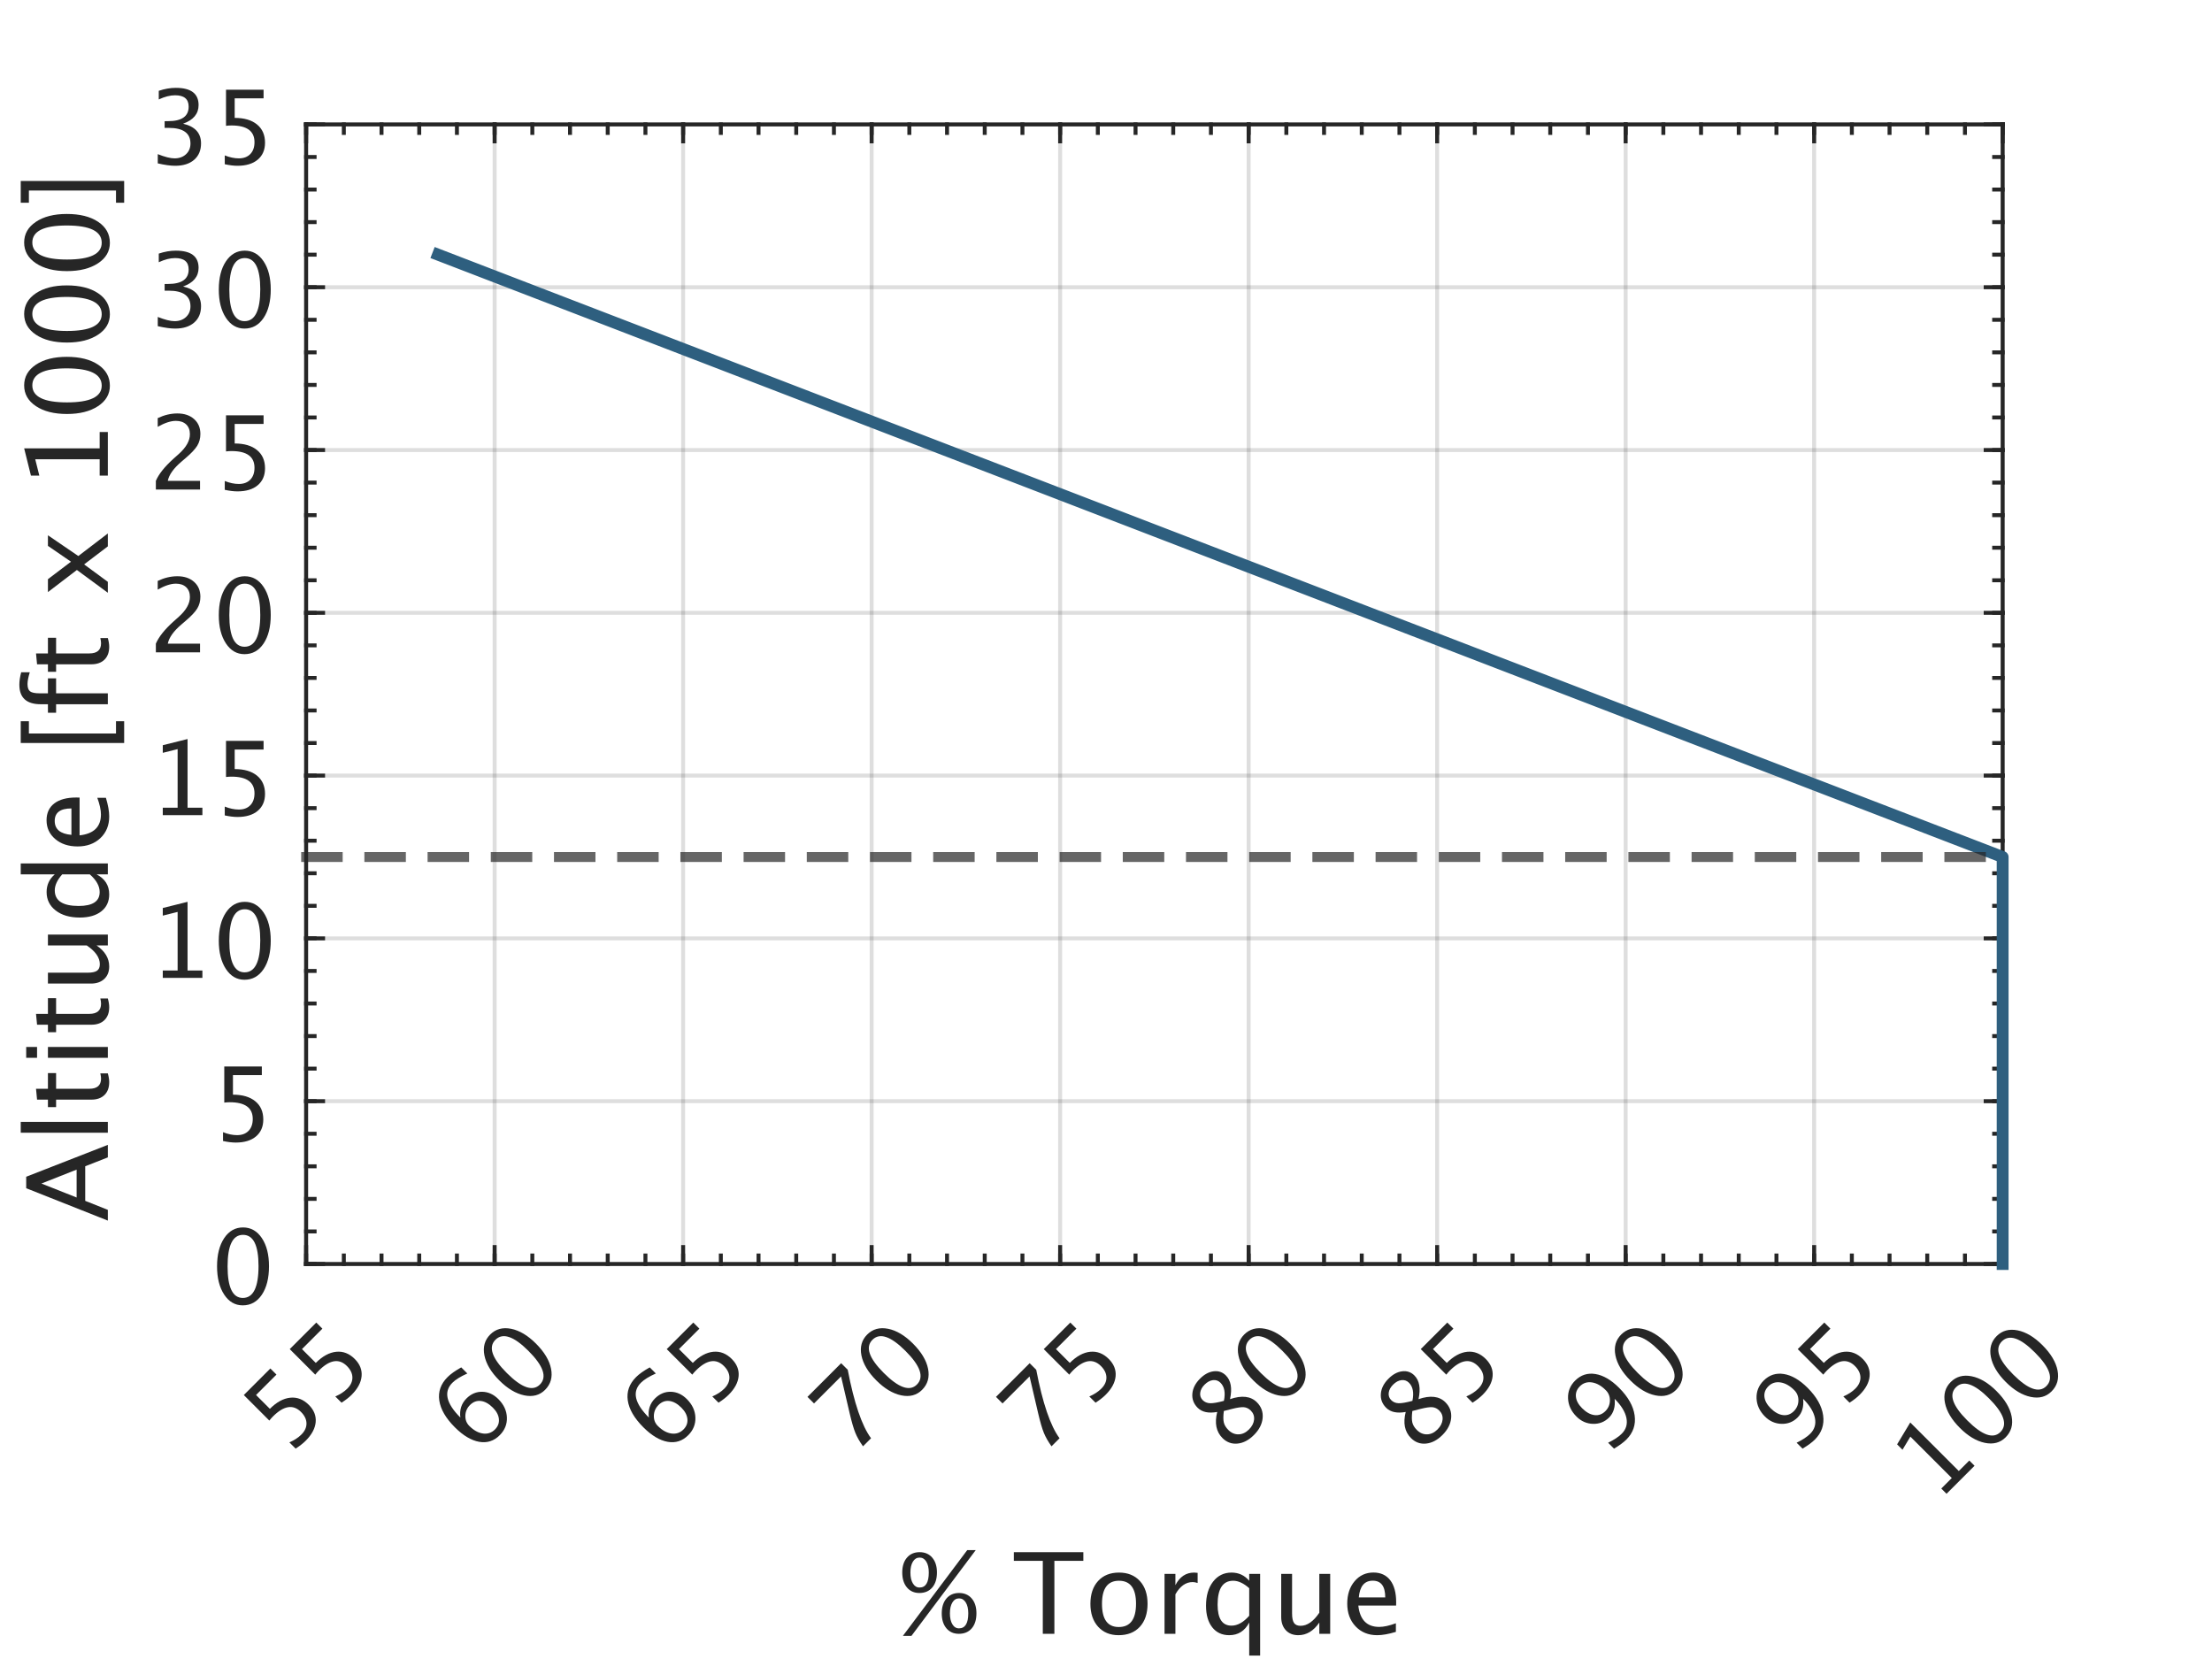 <?xml version="1.0"?>
<!DOCTYPE svg PUBLIC '-//W3C//DTD SVG 1.0//EN'
          'http://www.w3.org/TR/2001/REC-SVG-20010904/DTD/svg10.dtd'>
<svg xmlns:xlink="http://www.w3.org/1999/xlink" style="fill-opacity:1; color-rendering:auto; color-interpolation:auto; text-rendering:auto; stroke:black; stroke-linecap:square; stroke-miterlimit:10; shape-rendering:auto; stroke-opacity:1; fill:black; stroke-dasharray:none; font-weight:normal; stroke-width:1; font-family:'Dialog'; font-style:normal; stroke-linejoin:miter; font-size:12px; stroke-dashoffset:0; image-rendering:auto;" width="560" height="420" xmlns="http://www.w3.org/2000/svg"
><rect width="100%" height="100%" fill="#808080" stroke="none"/><!--Generated by the Batik Graphics2D SVG Generator--><defs id="genericDefs"
  /><g
  ><defs id="defs1"
    ><clipPath clipPathUnits="userSpaceOnUse" id="clipPath1"
      ><path d="M0 0 L560 0 L560 420 L0 420 L0 0 Z"
      /></clipPath
    ></defs
    ><g style="fill:white; stroke:white;"
    ><rect x="0" y="0" width="560" style="clip-path:url(#clipPath1); stroke:none;" height="420"
    /></g
    ><g style="fill:white; text-rendering:optimizeSpeed; color-rendering:optimizeSpeed; image-rendering:optimizeSpeed; shape-rendering:crispEdges; stroke:white; color-interpolation:sRGB;"
    ><rect x="0" width="560" height="420" y="0" style="stroke:none;"
      /><path style="stroke:none;" d="M77.5 320 L507 320 L507 31.5 L77.5 31.5 Z"
    /></g
    ><g style="stroke-linecap:butt; fill-opacity:0.149; fill:rgb(38,38,38); text-rendering:geometricPrecision; image-rendering:optimizeQuality; color-rendering:optimizeQuality; stroke-linejoin:round; stroke:rgb(38,38,38); color-interpolation:linearRGB; stroke-opacity:0.149;"
    ><line y2="31.5" style="fill:none;" x1="77.5" x2="77.5" y1="320"
      /><line y2="31.5" style="fill:none;" x1="125.222" x2="125.222" y1="320"
      /><line y2="31.5" style="fill:none;" x1="172.944" x2="172.944" y1="320"
      /><line y2="31.5" style="fill:none;" x1="220.667" x2="220.667" y1="320"
      /><line y2="31.5" style="fill:none;" x1="268.389" x2="268.389" y1="320"
      /><line y2="31.5" style="fill:none;" x1="316.111" x2="316.111" y1="320"
      /><line y2="31.5" style="fill:none;" x1="363.833" x2="363.833" y1="320"
      /><line y2="31.5" style="fill:none;" x1="411.555" x2="411.555" y1="320"
      /><line y2="31.5" style="fill:none;" x1="459.278" x2="459.278" y1="320"
      /><line y2="31.5" style="fill:none;" x1="507" x2="507" y1="320"
      /><line y2="320" style="fill:none;" x1="507" x2="77.5" y1="320"
      /><line y2="278.786" style="fill:none;" x1="507" x2="77.5" y1="278.786"
      /><line y2="237.571" style="fill:none;" x1="507" x2="77.5" y1="237.571"
      /><line y2="196.357" style="fill:none;" x1="507" x2="77.5" y1="196.357"
      /><line y2="155.143" style="fill:none;" x1="507" x2="77.5" y1="155.143"
      /><line y2="113.929" style="fill:none;" x1="507" x2="77.5" y1="113.929"
      /><line y2="72.714" style="fill:none;" x1="507" x2="77.5" y1="72.714"
      /><line y2="31.5" style="fill:none;" x1="507" x2="77.5" y1="31.5"
      /><line x1="77.5" x2="507" y1="320" style="stroke-linecap:square; fill-opacity:1; fill:none; stroke-opacity:1;" y2="320"
      /><line x1="77.5" x2="507" y1="31.5" style="stroke-linecap:square; fill-opacity:1; fill:none; stroke-opacity:1;" y2="31.5"
      /><line x1="77.5" x2="77.5" y1="320" style="stroke-linecap:square; fill-opacity:1; fill:none; stroke-opacity:1;" y2="315.705"
      /><line x1="125.222" x2="125.222" y1="320" style="stroke-linecap:square; fill-opacity:1; fill:none; stroke-opacity:1;" y2="315.705"
      /><line x1="172.944" x2="172.944" y1="320" style="stroke-linecap:square; fill-opacity:1; fill:none; stroke-opacity:1;" y2="315.705"
      /><line x1="220.667" x2="220.667" y1="320" style="stroke-linecap:square; fill-opacity:1; fill:none; stroke-opacity:1;" y2="315.705"
      /><line x1="268.389" x2="268.389" y1="320" style="stroke-linecap:square; fill-opacity:1; fill:none; stroke-opacity:1;" y2="315.705"
      /><line x1="316.111" x2="316.111" y1="320" style="stroke-linecap:square; fill-opacity:1; fill:none; stroke-opacity:1;" y2="315.705"
      /><line x1="363.833" x2="363.833" y1="320" style="stroke-linecap:square; fill-opacity:1; fill:none; stroke-opacity:1;" y2="315.705"
      /><line x1="411.555" x2="411.555" y1="320" style="stroke-linecap:square; fill-opacity:1; fill:none; stroke-opacity:1;" y2="315.705"
      /><line x1="459.278" x2="459.278" y1="320" style="stroke-linecap:square; fill-opacity:1; fill:none; stroke-opacity:1;" y2="315.705"
      /><line x1="507" x2="507" y1="320" style="stroke-linecap:square; fill-opacity:1; fill:none; stroke-opacity:1;" y2="315.705"
      /><line x1="77.5" x2="77.5" y1="31.5" style="stroke-linecap:square; fill-opacity:1; fill:none; stroke-opacity:1;" y2="35.795"
      /><line x1="125.222" x2="125.222" y1="31.5" style="stroke-linecap:square; fill-opacity:1; fill:none; stroke-opacity:1;" y2="35.795"
      /><line x1="172.944" x2="172.944" y1="31.5" style="stroke-linecap:square; fill-opacity:1; fill:none; stroke-opacity:1;" y2="35.795"
      /><line x1="220.667" x2="220.667" y1="31.5" style="stroke-linecap:square; fill-opacity:1; fill:none; stroke-opacity:1;" y2="35.795"
      /><line x1="268.389" x2="268.389" y1="31.5" style="stroke-linecap:square; fill-opacity:1; fill:none; stroke-opacity:1;" y2="35.795"
      /><line x1="316.111" x2="316.111" y1="31.5" style="stroke-linecap:square; fill-opacity:1; fill:none; stroke-opacity:1;" y2="35.795"
      /><line x1="363.833" x2="363.833" y1="31.5" style="stroke-linecap:square; fill-opacity:1; fill:none; stroke-opacity:1;" y2="35.795"
      /><line x1="411.555" x2="411.555" y1="31.5" style="stroke-linecap:square; fill-opacity:1; fill:none; stroke-opacity:1;" y2="35.795"
      /><line x1="459.278" x2="459.278" y1="31.5" style="stroke-linecap:square; fill-opacity:1; fill:none; stroke-opacity:1;" y2="35.795"
      /><line x1="507" x2="507" y1="31.5" style="stroke-linecap:square; fill-opacity:1; fill:none; stroke-opacity:1;" y2="35.795"
      /><line x1="77.5" x2="77.5" y1="320" style="stroke-linecap:square; fill-opacity:1; fill:none; stroke-opacity:1;" y2="317.853"
      /><line x1="87.044" x2="87.044" y1="320" style="stroke-linecap:square; fill-opacity:1; fill:none; stroke-opacity:1;" y2="317.853"
      /><line x1="96.589" x2="96.589" y1="320" style="stroke-linecap:square; fill-opacity:1; fill:none; stroke-opacity:1;" y2="317.853"
      /><line x1="106.133" x2="106.133" y1="320" style="stroke-linecap:square; fill-opacity:1; fill:none; stroke-opacity:1;" y2="317.853"
      /><line x1="115.678" x2="115.678" y1="320" style="stroke-linecap:square; fill-opacity:1; fill:none; stroke-opacity:1;" y2="317.853"
      /><line x1="125.222" x2="125.222" y1="320" style="stroke-linecap:square; fill-opacity:1; fill:none; stroke-opacity:1;" y2="317.853"
      /><line x1="134.767" x2="134.767" y1="320" style="stroke-linecap:square; fill-opacity:1; fill:none; stroke-opacity:1;" y2="317.853"
      /><line x1="144.311" x2="144.311" y1="320" style="stroke-linecap:square; fill-opacity:1; fill:none; stroke-opacity:1;" y2="317.853"
      /><line x1="153.856" x2="153.856" y1="320" style="stroke-linecap:square; fill-opacity:1; fill:none; stroke-opacity:1;" y2="317.853"
      /><line x1="163.4" x2="163.4" y1="320" style="stroke-linecap:square; fill-opacity:1; fill:none; stroke-opacity:1;" y2="317.853"
      /><line x1="172.944" x2="172.944" y1="320" style="stroke-linecap:square; fill-opacity:1; fill:none; stroke-opacity:1;" y2="317.853"
      /><line x1="182.489" x2="182.489" y1="320" style="stroke-linecap:square; fill-opacity:1; fill:none; stroke-opacity:1;" y2="317.853"
      /><line x1="192.033" x2="192.033" y1="320" style="stroke-linecap:square; fill-opacity:1; fill:none; stroke-opacity:1;" y2="317.853"
      /><line x1="201.578" x2="201.578" y1="320" style="stroke-linecap:square; fill-opacity:1; fill:none; stroke-opacity:1;" y2="317.853"
      /><line x1="211.122" x2="211.122" y1="320" style="stroke-linecap:square; fill-opacity:1; fill:none; stroke-opacity:1;" y2="317.853"
      /><line x1="220.667" x2="220.667" y1="320" style="stroke-linecap:square; fill-opacity:1; fill:none; stroke-opacity:1;" y2="317.853"
      /><line x1="230.211" x2="230.211" y1="320" style="stroke-linecap:square; fill-opacity:1; fill:none; stroke-opacity:1;" y2="317.853"
      /><line x1="239.756" x2="239.756" y1="320" style="stroke-linecap:square; fill-opacity:1; fill:none; stroke-opacity:1;" y2="317.853"
      /><line x1="249.3" x2="249.3" y1="320" style="stroke-linecap:square; fill-opacity:1; fill:none; stroke-opacity:1;" y2="317.853"
      /><line x1="258.844" x2="258.844" y1="320" style="stroke-linecap:square; fill-opacity:1; fill:none; stroke-opacity:1;" y2="317.853"
      /><line x1="268.389" x2="268.389" y1="320" style="stroke-linecap:square; fill-opacity:1; fill:none; stroke-opacity:1;" y2="317.853"
      /><line x1="277.933" x2="277.933" y1="320" style="stroke-linecap:square; fill-opacity:1; fill:none; stroke-opacity:1;" y2="317.853"
      /><line x1="287.478" x2="287.478" y1="320" style="stroke-linecap:square; fill-opacity:1; fill:none; stroke-opacity:1;" y2="317.853"
      /><line x1="297.022" x2="297.022" y1="320" style="stroke-linecap:square; fill-opacity:1; fill:none; stroke-opacity:1;" y2="317.853"
      /><line x1="306.567" x2="306.567" y1="320" style="stroke-linecap:square; fill-opacity:1; fill:none; stroke-opacity:1;" y2="317.853"
      /><line x1="316.111" x2="316.111" y1="320" style="stroke-linecap:square; fill-opacity:1; fill:none; stroke-opacity:1;" y2="317.853"
      /><line x1="325.656" x2="325.656" y1="320" style="stroke-linecap:square; fill-opacity:1; fill:none; stroke-opacity:1;" y2="317.853"
      /><line x1="335.2" x2="335.2" y1="320" style="stroke-linecap:square; fill-opacity:1; fill:none; stroke-opacity:1;" y2="317.853"
      /><line x1="344.744" x2="344.744" y1="320" style="stroke-linecap:square; fill-opacity:1; fill:none; stroke-opacity:1;" y2="317.853"
      /><line x1="354.289" x2="354.289" y1="320" style="stroke-linecap:square; fill-opacity:1; fill:none; stroke-opacity:1;" y2="317.853"
      /><line x1="363.833" x2="363.833" y1="320" style="stroke-linecap:square; fill-opacity:1; fill:none; stroke-opacity:1;" y2="317.853"
      /><line x1="373.378" x2="373.378" y1="320" style="stroke-linecap:square; fill-opacity:1; fill:none; stroke-opacity:1;" y2="317.853"
      /><line x1="382.922" x2="382.922" y1="320" style="stroke-linecap:square; fill-opacity:1; fill:none; stroke-opacity:1;" y2="317.853"
      /><line x1="392.467" x2="392.467" y1="320" style="stroke-linecap:square; fill-opacity:1; fill:none; stroke-opacity:1;" y2="317.853"
      /><line x1="402.011" x2="402.011" y1="320" style="stroke-linecap:square; fill-opacity:1; fill:none; stroke-opacity:1;" y2="317.853"
      /><line x1="411.555" x2="411.555" y1="320" style="stroke-linecap:square; fill-opacity:1; fill:none; stroke-opacity:1;" y2="317.853"
      /><line x1="421.1" x2="421.1" y1="320" style="stroke-linecap:square; fill-opacity:1; fill:none; stroke-opacity:1;" y2="317.853"
      /><line x1="430.644" x2="430.644" y1="320" style="stroke-linecap:square; fill-opacity:1; fill:none; stroke-opacity:1;" y2="317.853"
      /><line x1="440.189" x2="440.189" y1="320" style="stroke-linecap:square; fill-opacity:1; fill:none; stroke-opacity:1;" y2="317.853"
      /><line x1="449.733" x2="449.733" y1="320" style="stroke-linecap:square; fill-opacity:1; fill:none; stroke-opacity:1;" y2="317.853"
      /><line x1="459.278" x2="459.278" y1="320" style="stroke-linecap:square; fill-opacity:1; fill:none; stroke-opacity:1;" y2="317.853"
      /><line x1="468.822" x2="468.822" y1="320" style="stroke-linecap:square; fill-opacity:1; fill:none; stroke-opacity:1;" y2="317.853"
      /><line x1="478.367" x2="478.367" y1="320" style="stroke-linecap:square; fill-opacity:1; fill:none; stroke-opacity:1;" y2="317.853"
      /><line x1="487.911" x2="487.911" y1="320" style="stroke-linecap:square; fill-opacity:1; fill:none; stroke-opacity:1;" y2="317.853"
      /><line x1="497.456" x2="497.456" y1="320" style="stroke-linecap:square; fill-opacity:1; fill:none; stroke-opacity:1;" y2="317.853"
      /><line x1="507" x2="507" y1="320" style="stroke-linecap:square; fill-opacity:1; fill:none; stroke-opacity:1;" y2="317.853"
      /><line x1="77.5" x2="77.5" y1="31.5" style="stroke-linecap:square; fill-opacity:1; fill:none; stroke-opacity:1;" y2="33.648"
      /><line x1="87.044" x2="87.044" y1="31.5" style="stroke-linecap:square; fill-opacity:1; fill:none; stroke-opacity:1;" y2="33.648"
      /><line x1="96.589" x2="96.589" y1="31.5" style="stroke-linecap:square; fill-opacity:1; fill:none; stroke-opacity:1;" y2="33.648"
      /><line x1="106.133" x2="106.133" y1="31.5" style="stroke-linecap:square; fill-opacity:1; fill:none; stroke-opacity:1;" y2="33.648"
      /><line x1="115.678" x2="115.678" y1="31.5" style="stroke-linecap:square; fill-opacity:1; fill:none; stroke-opacity:1;" y2="33.648"
      /><line x1="125.222" x2="125.222" y1="31.5" style="stroke-linecap:square; fill-opacity:1; fill:none; stroke-opacity:1;" y2="33.648"
      /><line x1="134.767" x2="134.767" y1="31.5" style="stroke-linecap:square; fill-opacity:1; fill:none; stroke-opacity:1;" y2="33.648"
      /><line x1="144.311" x2="144.311" y1="31.5" style="stroke-linecap:square; fill-opacity:1; fill:none; stroke-opacity:1;" y2="33.648"
      /><line x1="153.856" x2="153.856" y1="31.5" style="stroke-linecap:square; fill-opacity:1; fill:none; stroke-opacity:1;" y2="33.648"
      /><line x1="163.4" x2="163.4" y1="31.5" style="stroke-linecap:square; fill-opacity:1; fill:none; stroke-opacity:1;" y2="33.648"
      /><line x1="172.944" x2="172.944" y1="31.5" style="stroke-linecap:square; fill-opacity:1; fill:none; stroke-opacity:1;" y2="33.648"
      /><line x1="182.489" x2="182.489" y1="31.5" style="stroke-linecap:square; fill-opacity:1; fill:none; stroke-opacity:1;" y2="33.648"
      /><line x1="192.033" x2="192.033" y1="31.5" style="stroke-linecap:square; fill-opacity:1; fill:none; stroke-opacity:1;" y2="33.648"
      /><line x1="201.578" x2="201.578" y1="31.5" style="stroke-linecap:square; fill-opacity:1; fill:none; stroke-opacity:1;" y2="33.648"
      /><line x1="211.122" x2="211.122" y1="31.5" style="stroke-linecap:square; fill-opacity:1; fill:none; stroke-opacity:1;" y2="33.648"
      /><line x1="220.667" x2="220.667" y1="31.5" style="stroke-linecap:square; fill-opacity:1; fill:none; stroke-opacity:1;" y2="33.648"
      /><line x1="230.211" x2="230.211" y1="31.5" style="stroke-linecap:square; fill-opacity:1; fill:none; stroke-opacity:1;" y2="33.648"
      /><line x1="239.756" x2="239.756" y1="31.5" style="stroke-linecap:square; fill-opacity:1; fill:none; stroke-opacity:1;" y2="33.648"
      /><line x1="249.3" x2="249.3" y1="31.5" style="stroke-linecap:square; fill-opacity:1; fill:none; stroke-opacity:1;" y2="33.648"
      /><line x1="258.844" x2="258.844" y1="31.5" style="stroke-linecap:square; fill-opacity:1; fill:none; stroke-opacity:1;" y2="33.648"
      /><line x1="268.389" x2="268.389" y1="31.5" style="stroke-linecap:square; fill-opacity:1; fill:none; stroke-opacity:1;" y2="33.648"
      /><line x1="277.933" x2="277.933" y1="31.5" style="stroke-linecap:square; fill-opacity:1; fill:none; stroke-opacity:1;" y2="33.648"
      /><line x1="287.478" x2="287.478" y1="31.5" style="stroke-linecap:square; fill-opacity:1; fill:none; stroke-opacity:1;" y2="33.648"
      /><line x1="297.022" x2="297.022" y1="31.5" style="stroke-linecap:square; fill-opacity:1; fill:none; stroke-opacity:1;" y2="33.648"
      /><line x1="306.567" x2="306.567" y1="31.5" style="stroke-linecap:square; fill-opacity:1; fill:none; stroke-opacity:1;" y2="33.648"
      /><line x1="316.111" x2="316.111" y1="31.5" style="stroke-linecap:square; fill-opacity:1; fill:none; stroke-opacity:1;" y2="33.648"
      /><line x1="325.656" x2="325.656" y1="31.5" style="stroke-linecap:square; fill-opacity:1; fill:none; stroke-opacity:1;" y2="33.648"
      /><line x1="335.2" x2="335.2" y1="31.5" style="stroke-linecap:square; fill-opacity:1; fill:none; stroke-opacity:1;" y2="33.648"
      /><line x1="344.744" x2="344.744" y1="31.5" style="stroke-linecap:square; fill-opacity:1; fill:none; stroke-opacity:1;" y2="33.648"
      /><line x1="354.289" x2="354.289" y1="31.5" style="stroke-linecap:square; fill-opacity:1; fill:none; stroke-opacity:1;" y2="33.648"
      /><line x1="363.833" x2="363.833" y1="31.5" style="stroke-linecap:square; fill-opacity:1; fill:none; stroke-opacity:1;" y2="33.648"
      /><line x1="373.378" x2="373.378" y1="31.5" style="stroke-linecap:square; fill-opacity:1; fill:none; stroke-opacity:1;" y2="33.648"
      /><line x1="382.922" x2="382.922" y1="31.5" style="stroke-linecap:square; fill-opacity:1; fill:none; stroke-opacity:1;" y2="33.648"
      /><line x1="392.467" x2="392.467" y1="31.5" style="stroke-linecap:square; fill-opacity:1; fill:none; stroke-opacity:1;" y2="33.648"
      /><line x1="402.011" x2="402.011" y1="31.5" style="stroke-linecap:square; fill-opacity:1; fill:none; stroke-opacity:1;" y2="33.648"
      /><line x1="411.555" x2="411.555" y1="31.5" style="stroke-linecap:square; fill-opacity:1; fill:none; stroke-opacity:1;" y2="33.648"
      /><line x1="421.1" x2="421.1" y1="31.5" style="stroke-linecap:square; fill-opacity:1; fill:none; stroke-opacity:1;" y2="33.648"
      /><line x1="430.644" x2="430.644" y1="31.5" style="stroke-linecap:square; fill-opacity:1; fill:none; stroke-opacity:1;" y2="33.648"
      /><line x1="440.189" x2="440.189" y1="31.5" style="stroke-linecap:square; fill-opacity:1; fill:none; stroke-opacity:1;" y2="33.648"
      /><line x1="449.733" x2="449.733" y1="31.5" style="stroke-linecap:square; fill-opacity:1; fill:none; stroke-opacity:1;" y2="33.648"
      /><line x1="459.278" x2="459.278" y1="31.5" style="stroke-linecap:square; fill-opacity:1; fill:none; stroke-opacity:1;" y2="33.648"
      /><line x1="468.822" x2="468.822" y1="31.5" style="stroke-linecap:square; fill-opacity:1; fill:none; stroke-opacity:1;" y2="33.648"
      /><line x1="478.367" x2="478.367" y1="31.5" style="stroke-linecap:square; fill-opacity:1; fill:none; stroke-opacity:1;" y2="33.648"
      /><line x1="487.911" x2="487.911" y1="31.5" style="stroke-linecap:square; fill-opacity:1; fill:none; stroke-opacity:1;" y2="33.648"
      /><line x1="497.456" x2="497.456" y1="31.5" style="stroke-linecap:square; fill-opacity:1; fill:none; stroke-opacity:1;" y2="33.648"
      /><line x1="507" x2="507" y1="31.5" style="stroke-linecap:square; fill-opacity:1; fill:none; stroke-opacity:1;" y2="33.648"
    /></g
    ><g transform="translate(77.5,327.2) rotate(-45)" style="font-size:26px; fill:rgb(38,38,38); text-rendering:geometricPrecision; color-rendering:optimizeQuality; image-rendering:optimizeQuality; stroke:rgb(38,38,38); color-interpolation:linearRGB;"
    ><path style="stroke:none;" d="M-29.839 26.076 L-29.839 23.842 Q-27.973 24.591 -26.284 24.591 Q-24.431 24.591 -23.371 23.499 Q-22.311 22.407 -22.311 20.49 Q-22.311 16.263 -28.138 16.263 Q-28.798 16.263 -29.521 16.352 L-29.521 7.211 L-20.013 7.211 L-20.013 9.395 L-27.325 9.395 L-27.325 14.346 Q-23.707 14.346 -21.676 16.009 Q-19.645 17.672 -19.645 20.617 Q-19.645 23.359 -21.492 24.915 Q-23.339 26.47 -26.614 26.47 Q-28.036 26.47 -29.839 26.076 ZM-13.398 26.076 L-13.398 23.842 Q-11.532 24.591 -9.844 24.591 Q-7.99 24.591 -6.93 23.499 Q-5.87 22.407 -5.87 20.49 Q-5.87 16.263 -11.697 16.263 Q-12.357 16.263 -13.081 16.352 L-13.081 7.211 L-3.572 7.211 L-3.572 9.395 L-10.885 9.395 L-10.885 14.346 Q-7.267 14.346 -5.235 16.009 Q-3.204 17.672 -3.204 20.617 Q-3.204 23.359 -5.051 24.915 Q-6.898 26.47 -10.174 26.47 Q-11.596 26.47 -13.398 26.076 Z"
    /></g
    ><g transform="translate(125.222,327.2) rotate(-45)" style="font-size:26px; fill:rgb(38,38,38); text-rendering:geometricPrecision; color-rendering:optimizeQuality; image-rendering:optimizeQuality; stroke:rgb(38,38,38); color-interpolation:linearRGB;"
    ><path style="stroke:none;" d="M-28.531 16.263 Q-26.741 13.94 -24.024 13.94 Q-21.561 13.94 -19.994 15.571 Q-18.426 17.202 -18.426 19.754 Q-18.426 22.686 -20.184 24.578 Q-21.942 26.47 -24.646 26.47 Q-27.757 26.47 -29.509 23.969 Q-31.261 21.468 -31.261 17.024 Q-31.261 12.137 -29.248 9.433 Q-27.236 6.729 -23.58 6.729 Q-21.904 6.729 -19.391 7.439 L-19.391 9.623 Q-22.044 8.607 -23.732 8.607 Q-28.531 8.607 -28.531 16.263 ZM-20.939 20.312 Q-20.939 18.18 -21.898 16.961 Q-22.856 15.742 -24.558 15.742 Q-26.145 15.742 -27.287 16.809 Q-28.43 17.875 -28.43 19.373 Q-28.43 21.734 -27.344 23.163 Q-26.259 24.591 -24.469 24.591 Q-22.856 24.591 -21.898 23.429 Q-20.939 22.268 -20.939 20.312 ZM-8.409 26.47 Q-11.316 26.47 -13.113 23.734 Q-14.909 20.998 -14.909 16.593 Q-14.909 12.149 -13.1 9.445 Q-11.291 6.741 -8.333 6.741 Q-5.375 6.741 -3.566 9.445 Q-1.757 12.149 -1.757 16.555 Q-1.757 21.074 -3.566 23.772 Q-5.375 26.47 -8.409 26.47 ZM-8.384 24.591 Q-4.41 24.591 -4.41 16.517 Q-4.41 8.62 -8.333 8.62 Q-12.243 8.62 -12.243 16.593 Q-12.243 24.591 -8.384 24.591 Z"
    /></g
    ><g transform="translate(172.944,327.2) rotate(-45)" style="font-size:26px; fill:rgb(38,38,38); text-rendering:geometricPrecision; color-rendering:optimizeQuality; image-rendering:optimizeQuality; stroke:rgb(38,38,38); color-interpolation:linearRGB;"
    ><path style="stroke:none;" d="M-28.531 16.263 Q-26.741 13.94 -24.024 13.94 Q-21.561 13.94 -19.994 15.571 Q-18.426 17.202 -18.426 19.754 Q-18.426 22.686 -20.184 24.578 Q-21.942 26.47 -24.646 26.47 Q-27.757 26.47 -29.509 23.969 Q-31.261 21.468 -31.261 17.024 Q-31.261 12.137 -29.248 9.433 Q-27.236 6.729 -23.58 6.729 Q-21.904 6.729 -19.391 7.439 L-19.391 9.623 Q-22.044 8.607 -23.732 8.607 Q-28.531 8.607 -28.531 16.263 ZM-20.939 20.312 Q-20.939 18.18 -21.898 16.961 Q-22.856 15.742 -24.558 15.742 Q-26.145 15.742 -27.287 16.809 Q-28.43 17.875 -28.43 19.373 Q-28.43 21.734 -27.344 23.163 Q-26.259 24.591 -24.469 24.591 Q-22.856 24.591 -21.898 23.429 Q-20.939 22.268 -20.939 20.312 ZM-13.398 26.076 L-13.398 23.842 Q-11.532 24.591 -9.844 24.591 Q-7.99 24.591 -6.93 23.499 Q-5.87 22.407 -5.87 20.49 Q-5.87 16.263 -11.697 16.263 Q-12.357 16.263 -13.081 16.352 L-13.081 7.211 L-3.572 7.211 L-3.572 9.395 L-10.885 9.395 L-10.885 14.346 Q-7.267 14.346 -5.235 16.009 Q-3.204 17.672 -3.204 20.617 Q-3.204 23.359 -5.051 24.915 Q-6.898 26.47 -10.174 26.47 Q-11.596 26.47 -13.398 26.076 Z"
    /></g
    ><g transform="translate(220.667,327.2) rotate(-45)" style="font-size:26px; fill:rgb(38,38,38); text-rendering:geometricPrecision; color-rendering:optimizeQuality; image-rendering:optimizeQuality; stroke:rgb(38,38,38); color-interpolation:linearRGB;"
    ><path style="stroke:none;" d="M-29.09 26 Q-28.722 23.804 -28.043 22.204 Q-27.363 20.605 -25.637 17.811 L-20.508 9.56 L-30.182 9.56 L-30.182 7.211 L-18.121 7.211 L-18.121 9.56 Q-25.345 20.211 -26.208 26 ZM-8.409 26.47 Q-11.316 26.47 -13.113 23.734 Q-14.909 20.998 -14.909 16.593 Q-14.909 12.149 -13.1 9.445 Q-11.291 6.741 -8.333 6.741 Q-5.375 6.741 -3.566 9.445 Q-1.757 12.149 -1.757 16.555 Q-1.757 21.074 -3.566 23.772 Q-5.375 26.47 -8.409 26.47 ZM-8.384 24.591 Q-4.41 24.591 -4.41 16.517 Q-4.41 8.62 -8.333 8.62 Q-12.243 8.62 -12.243 16.593 Q-12.243 24.591 -8.384 24.591 Z"
    /></g
    ><g transform="translate(268.389,327.2) rotate(-45)" style="font-size:26px; fill:rgb(38,38,38); text-rendering:geometricPrecision; color-rendering:optimizeQuality; image-rendering:optimizeQuality; stroke:rgb(38,38,38); color-interpolation:linearRGB;"
    ><path style="stroke:none;" d="M-29.09 26 Q-28.722 23.804 -28.043 22.204 Q-27.363 20.605 -25.637 17.811 L-20.508 9.56 L-30.182 9.56 L-30.182 7.211 L-18.121 7.211 L-18.121 9.56 Q-25.345 20.211 -26.208 26 ZM-13.398 26.076 L-13.398 23.842 Q-11.532 24.591 -9.844 24.591 Q-7.99 24.591 -6.93 23.499 Q-5.87 22.407 -5.87 20.49 Q-5.87 16.263 -11.697 16.263 Q-12.357 16.263 -13.081 16.352 L-13.081 7.211 L-3.572 7.211 L-3.572 9.395 L-10.885 9.395 L-10.885 14.346 Q-7.267 14.346 -5.235 16.009 Q-3.204 17.672 -3.204 20.617 Q-3.204 23.359 -5.051 24.915 Q-6.898 26.47 -10.174 26.47 Q-11.596 26.47 -13.398 26.076 Z"
    /></g
    ><g transform="translate(316.111,327.2) rotate(-45)" style="font-size:26px; fill:rgb(38,38,38); text-rendering:geometricPrecision; color-rendering:optimizeQuality; image-rendering:optimizeQuality; stroke:rgb(38,38,38); color-interpolation:linearRGB;"
    ><path style="stroke:none;" d="M-27.02 15.768 Q-29.775 13.851 -29.775 11.527 Q-29.775 9.395 -28.214 8.062 Q-26.652 6.729 -24.139 6.729 Q-21.815 6.729 -20.375 7.858 Q-18.934 8.988 -18.934 10.791 Q-18.934 13.521 -22.438 15.768 Q-18.185 17.85 -18.185 21.138 Q-18.185 23.499 -19.968 24.984 Q-21.752 26.47 -24.57 26.47 Q-27.338 26.47 -29.045 25.067 Q-30.753 23.664 -30.753 21.379 Q-30.753 18.002 -27.02 15.768 ZM-23.834 14.98 Q-21.206 13.254 -21.206 11.134 Q-21.206 10.004 -22.082 9.312 Q-22.958 8.62 -24.393 8.62 Q-25.776 8.62 -26.64 9.299 Q-27.503 9.979 -27.503 11.058 Q-27.503 12.111 -26.722 12.943 Q-25.941 13.774 -23.834 14.98 ZM-25.662 16.783 Q-27.173 17.951 -27.712 18.821 Q-28.252 19.69 -28.252 20.985 Q-28.252 22.598 -27.211 23.594 Q-26.17 24.591 -24.469 24.591 Q-22.831 24.591 -21.796 23.74 Q-20.762 22.89 -20.762 21.531 Q-20.762 20.439 -21.403 19.684 Q-22.044 18.929 -23.885 17.837 ZM-8.409 26.47 Q-11.316 26.47 -13.113 23.734 Q-14.909 20.998 -14.909 16.593 Q-14.909 12.149 -13.1 9.445 Q-11.291 6.741 -8.333 6.741 Q-5.375 6.741 -3.566 9.445 Q-1.757 12.149 -1.757 16.555 Q-1.757 21.074 -3.566 23.772 Q-5.375 26.47 -8.409 26.47 ZM-8.384 24.591 Q-4.41 24.591 -4.41 16.517 Q-4.41 8.62 -8.333 8.62 Q-12.243 8.62 -12.243 16.593 Q-12.243 24.591 -8.384 24.591 Z"
    /></g
    ><g transform="translate(363.833,327.2) rotate(-45)" style="font-size:26px; fill:rgb(38,38,38); text-rendering:geometricPrecision; color-rendering:optimizeQuality; image-rendering:optimizeQuality; stroke:rgb(38,38,38); color-interpolation:linearRGB;"
    ><path style="stroke:none;" d="M-27.02 15.768 Q-29.775 13.851 -29.775 11.527 Q-29.775 9.395 -28.214 8.062 Q-26.652 6.729 -24.139 6.729 Q-21.815 6.729 -20.375 7.858 Q-18.934 8.988 -18.934 10.791 Q-18.934 13.521 -22.438 15.768 Q-18.185 17.85 -18.185 21.138 Q-18.185 23.499 -19.968 24.984 Q-21.752 26.47 -24.57 26.47 Q-27.338 26.47 -29.045 25.067 Q-30.753 23.664 -30.753 21.379 Q-30.753 18.002 -27.02 15.768 ZM-23.834 14.98 Q-21.206 13.254 -21.206 11.134 Q-21.206 10.004 -22.082 9.312 Q-22.958 8.62 -24.393 8.62 Q-25.776 8.62 -26.64 9.299 Q-27.503 9.979 -27.503 11.058 Q-27.503 12.111 -26.722 12.943 Q-25.941 13.774 -23.834 14.98 ZM-25.662 16.783 Q-27.173 17.951 -27.712 18.821 Q-28.252 19.69 -28.252 20.985 Q-28.252 22.598 -27.211 23.594 Q-26.17 24.591 -24.469 24.591 Q-22.831 24.591 -21.796 23.74 Q-20.762 22.89 -20.762 21.531 Q-20.762 20.439 -21.403 19.684 Q-22.044 18.929 -23.885 17.837 ZM-13.398 26.076 L-13.398 23.842 Q-11.532 24.591 -9.844 24.591 Q-7.99 24.591 -6.93 23.499 Q-5.87 22.407 -5.87 20.49 Q-5.87 16.263 -11.697 16.263 Q-12.357 16.263 -13.081 16.352 L-13.081 7.211 L-3.572 7.211 L-3.572 9.395 L-10.885 9.395 L-10.885 14.346 Q-7.267 14.346 -5.235 16.009 Q-3.204 17.672 -3.204 20.617 Q-3.204 23.359 -5.051 24.915 Q-6.898 26.47 -10.174 26.47 Q-11.596 26.47 -13.398 26.076 Z"
    /></g
    ><g transform="translate(411.555,327.2) rotate(-45)" style="font-size:26px; fill:rgb(38,38,38); text-rendering:geometricPrecision; color-rendering:optimizeQuality; image-rendering:optimizeQuality; stroke:rgb(38,38,38); color-interpolation:linearRGB;"
    ><path style="stroke:none;" d="M-30.042 25.886 L-30.042 23.766 Q-27.655 24.591 -25.98 24.591 Q-23.644 24.591 -22.33 22.604 Q-21.016 20.617 -21.016 17.075 Q-22.92 19.424 -25.345 19.424 Q-27.719 19.424 -29.369 17.678 Q-31.02 15.933 -31.02 13.419 Q-31.02 10.537 -29.261 8.639 Q-27.503 6.741 -24.837 6.741 Q-21.777 6.741 -20.013 9.198 Q-18.248 11.654 -18.248 15.92 Q-18.248 20.77 -20.4 23.62 Q-22.552 26.47 -26.221 26.47 Q-27.693 26.47 -30.042 25.886 ZM-28.519 12.924 Q-28.519 15.107 -27.547 16.364 Q-26.576 17.621 -24.888 17.621 Q-23.301 17.621 -22.177 16.542 Q-21.054 15.463 -21.054 13.94 Q-21.054 11.54 -22.139 10.074 Q-23.225 8.607 -24.989 8.607 Q-26.627 8.607 -27.573 9.769 Q-28.519 10.931 -28.519 12.924 ZM-8.409 26.47 Q-11.316 26.47 -13.113 23.734 Q-14.909 20.998 -14.909 16.593 Q-14.909 12.149 -13.1 9.445 Q-11.291 6.741 -8.333 6.741 Q-5.375 6.741 -3.566 9.445 Q-1.757 12.149 -1.757 16.555 Q-1.757 21.074 -3.566 23.772 Q-5.375 26.47 -8.409 26.47 ZM-8.384 24.591 Q-4.41 24.591 -4.41 16.517 Q-4.41 8.62 -8.333 8.62 Q-12.243 8.62 -12.243 16.593 Q-12.243 24.591 -8.384 24.591 Z"
    /></g
    ><g transform="translate(459.278,327.2) rotate(-45)" style="font-size:26px; fill:rgb(38,38,38); text-rendering:geometricPrecision; color-rendering:optimizeQuality; image-rendering:optimizeQuality; stroke:rgb(38,38,38); color-interpolation:linearRGB;"
    ><path style="stroke:none;" d="M-30.042 25.886 L-30.042 23.766 Q-27.655 24.591 -25.98 24.591 Q-23.644 24.591 -22.33 22.604 Q-21.016 20.617 -21.016 17.075 Q-22.92 19.424 -25.345 19.424 Q-27.719 19.424 -29.369 17.678 Q-31.02 15.933 -31.02 13.419 Q-31.02 10.537 -29.261 8.639 Q-27.503 6.741 -24.837 6.741 Q-21.777 6.741 -20.013 9.198 Q-18.248 11.654 -18.248 15.92 Q-18.248 20.77 -20.4 23.62 Q-22.552 26.47 -26.221 26.47 Q-27.693 26.47 -30.042 25.886 ZM-28.519 12.924 Q-28.519 15.107 -27.547 16.364 Q-26.576 17.621 -24.888 17.621 Q-23.301 17.621 -22.177 16.542 Q-21.054 15.463 -21.054 13.94 Q-21.054 11.54 -22.139 10.074 Q-23.225 8.607 -24.989 8.607 Q-26.627 8.607 -27.573 9.769 Q-28.519 10.931 -28.519 12.924 ZM-13.398 26.076 L-13.398 23.842 Q-11.532 24.591 -9.844 24.591 Q-7.99 24.591 -6.93 23.499 Q-5.87 22.407 -5.87 20.49 Q-5.87 16.263 -11.697 16.263 Q-12.357 16.263 -13.081 16.352 L-13.081 7.211 L-3.572 7.211 L-3.572 9.395 L-10.885 9.395 L-10.885 14.346 Q-7.267 14.346 -5.235 16.009 Q-3.204 17.672 -3.204 20.617 Q-3.204 23.359 -5.051 24.915 Q-6.898 26.47 -10.174 26.47 Q-11.596 26.47 -13.398 26.076 Z"
    /></g
    ><g transform="translate(507,327.2) rotate(-45)" style="font-size:26px; fill:rgb(38,38,38); text-rendering:geometricPrecision; color-rendering:optimizeQuality; image-rendering:optimizeQuality; stroke:rgb(38,38,38); color-interpolation:linearRGB;"
    ><path style="stroke:none;" d="M-46.09 26 L-46.09 24.121 L-42.332 24.121 L-42.332 9.293 L-46.09 10.232 L-46.09 8.303 L-39.818 6.741 L-39.818 24.121 L-36.06 24.121 L-36.06 26 ZM-25.409 26.47 Q-28.316 26.47 -30.113 23.734 Q-31.909 20.998 -31.909 16.593 Q-31.909 12.149 -30.1 9.445 Q-28.291 6.741 -25.333 6.741 Q-22.375 6.741 -20.566 9.445 Q-18.757 12.149 -18.757 16.555 Q-18.757 21.074 -20.566 23.772 Q-22.375 26.47 -25.409 26.47 ZM-25.384 24.591 Q-21.41 24.591 -21.41 16.517 Q-21.41 8.62 -25.333 8.62 Q-29.243 8.62 -29.243 16.593 Q-29.243 24.591 -25.384 24.591 ZM-8.969 26.47 Q-11.876 26.47 -13.672 23.734 Q-15.469 20.998 -15.469 16.593 Q-15.469 12.149 -13.66 9.445 Q-11.851 6.741 -8.893 6.741 Q-5.935 6.741 -4.125 9.445 Q-2.316 12.149 -2.316 16.555 Q-2.316 21.074 -4.125 23.772 Q-5.935 26.47 -8.969 26.47 ZM-8.943 24.591 Q-4.97 24.591 -4.97 16.517 Q-4.97 8.62 -8.893 8.62 Q-12.803 8.62 -12.803 16.593 Q-12.803 24.591 -8.943 24.591 Z"
    /></g
    ><g transform="translate(292.25,385.622)" style="font-size:28.6px; fill:rgb(38,38,38); text-rendering:geometricPrecision; color-rendering:optimizeQuality; image-rendering:optimizeQuality; stroke:rgb(38,38,38); color-interpolation:linearRGB;"
    ><path style="stroke:none;" d="M-63.665 28.517 L-47.382 6.815 L-45.231 6.815 L-61.5 28.517 ZM-59.503 17.666 Q-61.472 17.666 -62.652 16.256 Q-63.832 14.845 -63.832 12.485 Q-63.832 10.111 -62.645 8.722 Q-61.458 7.332 -59.434 7.332 Q-57.423 7.332 -56.236 8.722 Q-55.048 10.111 -55.048 12.471 Q-55.048 14.887 -56.236 16.276 Q-57.423 17.666 -59.503 17.666 ZM-59.461 16.284 Q-57.115 16.284 -57.115 12.471 Q-57.115 10.753 -57.744 9.727 Q-58.372 8.701 -59.434 8.701 Q-60.509 8.701 -61.137 9.727 Q-61.766 10.753 -61.766 12.485 Q-61.766 14.217 -61.137 15.25 Q-60.509 16.284 -59.461 16.284 ZM-49.505 28 Q-51.487 28 -52.66 26.596 Q-53.834 25.193 -53.834 22.833 Q-53.834 20.459 -52.647 19.062 Q-51.46 17.666 -49.449 17.666 Q-47.438 17.666 -46.244 19.055 Q-45.05 20.445 -45.05 22.805 Q-45.05 25.235 -46.237 26.617 Q-47.424 28 -49.505 28 ZM-49.477 26.617 Q-47.117 26.617 -47.117 22.805 Q-47.117 21.087 -47.752 20.061 Q-48.387 19.035 -49.449 19.035 Q-50.51 19.035 -51.138 20.061 Q-51.767 21.087 -51.767 22.833 Q-51.767 24.551 -51.145 25.584 Q-50.524 26.617 -49.477 26.617 ZM-28.25 28 L-28.25 9.524 L-35.581 9.524 L-35.581 7.332 L-17.986 7.332 L-17.986 9.524 L-25.317 9.524 L-25.317 28 ZM-9.062 28.349 Q-12.316 28.349 -14.257 26.192 Q-16.198 24.034 -16.198 20.417 Q-16.198 16.758 -14.25 14.629 Q-12.302 12.499 -8.964 12.499 Q-5.627 12.499 -3.679 14.629 Q-1.731 16.758 -1.731 20.389 Q-1.731 24.104 -3.686 26.227 Q-5.641 28.349 -9.062 28.349 ZM-9.02 26.282 Q-4.649 26.282 -4.649 20.389 Q-4.649 14.566 -8.964 14.566 Q-13.266 14.566 -13.266 20.417 Q-13.266 26.282 -9.02 26.282 ZM2.57 28 L2.57 12.834 L5.322 12.834 L5.322 15.683 Q6.955 12.499 10.069 12.499 Q10.489 12.499 10.949 12.569 L10.949 15.138 Q10.237 14.901 9.693 14.901 Q7.081 14.901 5.322 18.001 L5.322 28 ZM24.006 33.516 L24.006 25.151 Q22.331 28.349 18.951 28.349 Q16.214 28.349 14.643 26.352 Q13.072 24.355 13.072 20.892 Q13.072 17.107 14.852 14.803 Q16.633 12.499 19.538 12.499 Q22.233 12.499 24.006 14.566 L24.006 12.834 L26.771 12.834 L26.771 33.516 ZM24.006 16.451 Q21.87 14.566 19.957 14.566 Q16.005 14.566 16.005 20.613 Q16.005 25.933 19.524 25.933 Q21.814 25.933 24.006 23.433 ZM41.756 28 L41.756 25.151 Q39.563 28.349 36.435 28.349 Q34.452 28.349 33.279 27.099 Q32.106 25.849 32.106 23.727 L32.106 12.834 L34.857 12.834 L34.857 22.833 Q34.857 24.537 35.353 25.256 Q35.849 25.975 37.008 25.975 Q39.521 25.975 41.756 22.665 L41.756 12.834 L44.507 12.834 L44.507 28 ZM61.139 27.511 Q58.374 28.349 56.405 28.349 Q53.053 28.349 50.938 26.122 Q48.822 23.894 48.822 20.347 Q48.822 16.898 50.686 14.691 Q52.551 12.485 55.455 12.485 Q58.206 12.485 59.708 14.44 Q61.209 16.395 61.209 19.998 L61.195 20.85 L51.629 20.85 Q52.229 26.254 56.922 26.254 Q58.639 26.254 61.139 25.333 ZM51.755 18.783 L58.444 18.783 Q58.444 14.552 55.288 14.552 Q52.118 14.552 51.755 18.783 Z"
    /></g
    ><g style="fill:rgb(38,38,38); text-rendering:geometricPrecision; color-rendering:optimizeQuality; image-rendering:optimizeQuality; stroke-linejoin:round; stroke:rgb(38,38,38); color-interpolation:linearRGB;"
    ><line y2="31.5" style="fill:none;" x1="77.5" x2="77.5" y1="320"
      /><line y2="31.5" style="fill:none;" x1="507" x2="507" y1="320"
      /><line y2="320" style="fill:none;" x1="77.5" x2="81.795" y1="320"
      /><line y2="278.786" style="fill:none;" x1="77.5" x2="81.795" y1="278.786"
      /><line y2="237.571" style="fill:none;" x1="77.5" x2="81.795" y1="237.571"
      /><line y2="196.357" style="fill:none;" x1="77.5" x2="81.795" y1="196.357"
      /><line y2="155.143" style="fill:none;" x1="77.5" x2="81.795" y1="155.143"
      /><line y2="113.929" style="fill:none;" x1="77.5" x2="81.795" y1="113.929"
      /><line y2="72.714" style="fill:none;" x1="77.5" x2="81.795" y1="72.714"
      /><line y2="31.5" style="fill:none;" x1="77.5" x2="81.795" y1="31.5"
      /><line y2="320" style="fill:none;" x1="507" x2="502.705" y1="320"
      /><line y2="278.786" style="fill:none;" x1="507" x2="502.705" y1="278.786"
      /><line y2="237.571" style="fill:none;" x1="507" x2="502.705" y1="237.571"
      /><line y2="196.357" style="fill:none;" x1="507" x2="502.705" y1="196.357"
      /><line y2="155.143" style="fill:none;" x1="507" x2="502.705" y1="155.143"
      /><line y2="113.929" style="fill:none;" x1="507" x2="502.705" y1="113.929"
      /><line y2="72.714" style="fill:none;" x1="507" x2="502.705" y1="72.714"
      /><line y2="31.5" style="fill:none;" x1="507" x2="502.705" y1="31.5"
      /><line y2="320" style="fill:none;" x1="77.5" x2="79.647" y1="320"
      /><line y2="311.757" style="fill:none;" x1="77.5" x2="79.647" y1="311.757"
      /><line y2="303.514" style="fill:none;" x1="77.5" x2="79.647" y1="303.514"
      /><line y2="295.271" style="fill:none;" x1="77.5" x2="79.647" y1="295.271"
      /><line y2="287.029" style="fill:none;" x1="77.5" x2="79.647" y1="287.029"
      /><line y2="278.786" style="fill:none;" x1="77.5" x2="79.647" y1="278.786"
      /><line y2="270.543" style="fill:none;" x1="77.5" x2="79.647" y1="270.543"
      /><line y2="262.3" style="fill:none;" x1="77.5" x2="79.647" y1="262.3"
      /><line y2="254.057" style="fill:none;" x1="77.5" x2="79.647" y1="254.057"
      /><line y2="245.814" style="fill:none;" x1="77.5" x2="79.647" y1="245.814"
      /><line y2="237.571" style="fill:none;" x1="77.5" x2="79.647" y1="237.571"
      /><line y2="229.329" style="fill:none;" x1="77.5" x2="79.647" y1="229.329"
      /><line y2="221.086" style="fill:none;" x1="77.5" x2="79.647" y1="221.086"
      /><line y2="212.843" style="fill:none;" x1="77.5" x2="79.647" y1="212.843"
      /><line y2="204.6" style="fill:none;" x1="77.5" x2="79.647" y1="204.6"
      /><line y2="196.357" style="fill:none;" x1="77.5" x2="79.647" y1="196.357"
      /><line y2="188.114" style="fill:none;" x1="77.5" x2="79.647" y1="188.114"
      /><line y2="179.871" style="fill:none;" x1="77.5" x2="79.647" y1="179.871"
      /><line y2="171.629" style="fill:none;" x1="77.5" x2="79.647" y1="171.629"
      /><line y2="163.386" style="fill:none;" x1="77.5" x2="79.647" y1="163.386"
      /><line y2="155.143" style="fill:none;" x1="77.5" x2="79.647" y1="155.143"
      /><line y2="146.9" style="fill:none;" x1="77.5" x2="79.647" y1="146.9"
      /><line y2="138.657" style="fill:none;" x1="77.5" x2="79.647" y1="138.657"
      /><line y2="130.414" style="fill:none;" x1="77.5" x2="79.647" y1="130.414"
      /><line y2="122.171" style="fill:none;" x1="77.5" x2="79.647" y1="122.171"
      /><line y2="113.929" style="fill:none;" x1="77.5" x2="79.647" y1="113.929"
      /><line y2="105.686" style="fill:none;" x1="77.5" x2="79.647" y1="105.686"
      /><line y2="97.443" style="fill:none;" x1="77.5" x2="79.647" y1="97.443"
      /><line y2="89.2" style="fill:none;" x1="77.5" x2="79.647" y1="89.2"
      /><line y2="80.957" style="fill:none;" x1="77.5" x2="79.647" y1="80.957"
      /><line y2="72.714" style="fill:none;" x1="77.5" x2="79.647" y1="72.714"
      /><line y2="64.471" style="fill:none;" x1="77.5" x2="79.647" y1="64.471"
      /><line y2="56.229" style="fill:none;" x1="77.5" x2="79.647" y1="56.229"
      /><line y2="47.986" style="fill:none;" x1="77.5" x2="79.647" y1="47.986"
      /><line y2="39.743" style="fill:none;" x1="77.5" x2="79.647" y1="39.743"
      /><line y2="31.5" style="fill:none;" x1="77.5" x2="79.647" y1="31.5"
      /><line y2="320" style="fill:none;" x1="507" x2="504.853" y1="320"
      /><line y2="311.757" style="fill:none;" x1="507" x2="504.853" y1="311.757"
      /><line y2="303.514" style="fill:none;" x1="507" x2="504.853" y1="303.514"
      /><line y2="295.271" style="fill:none;" x1="507" x2="504.853" y1="295.271"
      /><line y2="287.029" style="fill:none;" x1="507" x2="504.853" y1="287.029"
      /><line y2="278.786" style="fill:none;" x1="507" x2="504.853" y1="278.786"
      /><line y2="270.543" style="fill:none;" x1="507" x2="504.853" y1="270.543"
      /><line y2="262.3" style="fill:none;" x1="507" x2="504.853" y1="262.3"
      /><line y2="254.057" style="fill:none;" x1="507" x2="504.853" y1="254.057"
      /><line y2="245.814" style="fill:none;" x1="507" x2="504.853" y1="245.814"
      /><line y2="237.571" style="fill:none;" x1="507" x2="504.853" y1="237.571"
      /><line y2="229.329" style="fill:none;" x1="507" x2="504.853" y1="229.329"
      /><line y2="221.086" style="fill:none;" x1="507" x2="504.853" y1="221.086"
      /><line y2="212.843" style="fill:none;" x1="507" x2="504.853" y1="212.843"
      /><line y2="204.6" style="fill:none;" x1="507" x2="504.853" y1="204.6"
      /><line y2="196.357" style="fill:none;" x1="507" x2="504.853" y1="196.357"
      /><line y2="188.114" style="fill:none;" x1="507" x2="504.853" y1="188.114"
      /><line y2="179.871" style="fill:none;" x1="507" x2="504.853" y1="179.871"
      /><line y2="171.629" style="fill:none;" x1="507" x2="504.853" y1="171.629"
      /><line y2="163.386" style="fill:none;" x1="507" x2="504.853" y1="163.386"
      /><line y2="155.143" style="fill:none;" x1="507" x2="504.853" y1="155.143"
      /><line y2="146.9" style="fill:none;" x1="507" x2="504.853" y1="146.9"
      /><line y2="138.657" style="fill:none;" x1="507" x2="504.853" y1="138.657"
      /><line y2="130.414" style="fill:none;" x1="507" x2="504.853" y1="130.414"
      /><line y2="122.171" style="fill:none;" x1="507" x2="504.853" y1="122.171"
      /><line y2="113.929" style="fill:none;" x1="507" x2="504.853" y1="113.929"
      /><line y2="105.686" style="fill:none;" x1="507" x2="504.853" y1="105.686"
      /><line y2="97.443" style="fill:none;" x1="507" x2="504.853" y1="97.443"
      /><line y2="89.2" style="fill:none;" x1="507" x2="504.853" y1="89.2"
      /><line y2="80.957" style="fill:none;" x1="507" x2="504.853" y1="80.957"
      /><line y2="72.714" style="fill:none;" x1="507" x2="504.853" y1="72.714"
      /><line y2="64.471" style="fill:none;" x1="507" x2="504.853" y1="64.471"
      /><line y2="56.229" style="fill:none;" x1="507" x2="504.853" y1="56.229"
      /><line y2="47.986" style="fill:none;" x1="507" x2="504.853" y1="47.986"
      /><line y2="39.743" style="fill:none;" x1="507" x2="504.853" y1="39.743"
      /><line y2="31.5" style="fill:none;" x1="507" x2="504.853" y1="31.5"
    /></g
    ><g transform="translate(70.3,320)" style="font-size:26px; fill:rgb(38,38,38); text-rendering:geometricPrecision; color-rendering:optimizeQuality; image-rendering:optimizeQuality; stroke:rgb(38,38,38); color-interpolation:linearRGB;"
    ><path style="stroke:none;" d="M-8.85 10.47 Q-11.757 10.47 -13.553 7.734 Q-15.35 4.998 -15.35 0.593 Q-15.35 -3.851 -13.54 -6.555 Q-11.731 -9.259 -8.773 -9.259 Q-5.815 -9.259 -4.006 -6.555 Q-2.197 -3.851 -2.197 0.555 Q-2.197 5.074 -4.006 7.772 Q-5.815 10.47 -8.85 10.47 ZM-8.824 8.591 Q-4.851 8.591 -4.851 0.517 Q-4.851 -7.38 -8.773 -7.38 Q-12.684 -7.38 -12.684 0.593 Q-12.684 8.591 -8.824 8.591 Z"
    /></g
    ><g transform="translate(70.3,278.786)" style="font-size:26px; fill:rgb(38,38,38); text-rendering:geometricPrecision; color-rendering:optimizeQuality; image-rendering:optimizeQuality; stroke:rgb(38,38,38); color-interpolation:linearRGB;"
    ><path style="stroke:none;" d="M-13.839 10.076 L-13.839 7.842 Q-11.973 8.591 -10.284 8.591 Q-8.431 8.591 -7.371 7.499 Q-6.311 6.407 -6.311 4.49 Q-6.311 0.263 -12.138 0.263 Q-12.798 0.263 -13.521 0.352 L-13.521 -8.789 L-4.013 -8.789 L-4.013 -6.606 L-11.325 -6.606 L-11.325 -1.654 Q-7.707 -1.654 -5.676 0.009 Q-3.644 1.672 -3.644 4.617 Q-3.644 7.359 -5.492 8.915 Q-7.339 10.47 -10.614 10.47 Q-12.036 10.47 -13.839 10.076 Z"
    /></g
    ><g transform="translate(70.3,237.571)" style="font-size:26px; fill:rgb(38,38,38); text-rendering:geometricPrecision; color-rendering:optimizeQuality; image-rendering:optimizeQuality; stroke:rgb(38,38,38); color-interpolation:linearRGB;"
    ><path style="stroke:none;" d="M-29.09 10 L-29.09 8.121 L-25.332 8.121 L-25.332 -6.707 L-29.09 -5.768 L-29.09 -7.697 L-22.818 -9.259 L-22.818 8.121 L-19.061 8.121 L-19.061 10 ZM-8.409 10.47 Q-11.316 10.47 -13.113 7.734 Q-14.909 4.998 -14.909 0.593 Q-14.909 -3.851 -13.1 -6.555 Q-11.291 -9.259 -8.333 -9.259 Q-5.375 -9.259 -3.566 -6.555 Q-1.757 -3.851 -1.757 0.555 Q-1.757 5.074 -3.566 7.772 Q-5.375 10.47 -8.409 10.47 ZM-8.384 8.591 Q-4.41 8.591 -4.41 0.517 Q-4.41 -7.38 -8.333 -7.38 Q-12.243 -7.38 -12.243 0.593 Q-12.243 8.591 -8.384 8.591 Z"
    /></g
    ><g transform="translate(70.3,196.357)" style="font-size:26px; fill:rgb(38,38,38); text-rendering:geometricPrecision; color-rendering:optimizeQuality; image-rendering:optimizeQuality; stroke:rgb(38,38,38); color-interpolation:linearRGB;"
    ><path style="stroke:none;" d="M-29.09 10 L-29.09 8.121 L-25.332 8.121 L-25.332 -6.707 L-29.09 -5.768 L-29.09 -7.697 L-22.818 -9.259 L-22.818 8.121 L-19.061 8.121 L-19.061 10 ZM-13.398 10.076 L-13.398 7.842 Q-11.532 8.591 -9.844 8.591 Q-7.99 8.591 -6.93 7.499 Q-5.87 6.407 -5.87 4.49 Q-5.87 0.263 -11.697 0.263 Q-12.357 0.263 -13.081 0.352 L-13.081 -8.789 L-3.572 -8.789 L-3.572 -6.606 L-10.885 -6.606 L-10.885 -1.654 Q-7.267 -1.654 -5.235 0.009 Q-3.204 1.672 -3.204 4.617 Q-3.204 7.359 -5.051 8.915 Q-6.898 10.47 -10.174 10.47 Q-11.596 10.47 -13.398 10.076 Z"
    /></g
    ><g transform="translate(70.3,155.143)" style="font-size:26px; fill:rgb(38,38,38); text-rendering:geometricPrecision; color-rendering:optimizeQuality; image-rendering:optimizeQuality; stroke:rgb(38,38,38); color-interpolation:linearRGB;"
    ><path style="stroke:none;" d="M-30.842 10 L-30.842 7.804 Q-29.75 5.252 -26.424 2.243 L-24.989 0.961 Q-22.222 -1.54 -22.222 -4.003 Q-22.222 -5.577 -23.168 -6.479 Q-24.113 -7.38 -25.764 -7.38 Q-27.719 -7.38 -30.372 -5.869 L-30.372 -8.078 Q-27.871 -9.259 -25.408 -9.259 Q-22.768 -9.259 -21.168 -7.837 Q-19.568 -6.415 -19.568 -4.066 Q-19.568 -2.378 -20.375 -1.07 Q-21.181 0.237 -23.377 2.103 L-24.342 2.929 Q-27.351 5.481 -27.82 7.804 L-19.657 7.804 L-19.657 10 ZM-8.409 10.47 Q-11.316 10.47 -13.113 7.734 Q-14.909 4.998 -14.909 0.593 Q-14.909 -3.851 -13.1 -6.555 Q-11.291 -9.259 -8.333 -9.259 Q-5.375 -9.259 -3.566 -6.555 Q-1.757 -3.851 -1.757 0.555 Q-1.757 5.074 -3.566 7.772 Q-5.375 10.47 -8.409 10.47 ZM-8.384 8.591 Q-4.41 8.591 -4.41 0.517 Q-4.41 -7.38 -8.333 -7.38 Q-12.243 -7.38 -12.243 0.593 Q-12.243 8.591 -8.384 8.591 Z"
    /></g
    ><g transform="translate(70.3,113.929)" style="font-size:26px; fill:rgb(38,38,38); text-rendering:geometricPrecision; color-rendering:optimizeQuality; image-rendering:optimizeQuality; stroke:rgb(38,38,38); color-interpolation:linearRGB;"
    ><path style="stroke:none;" d="M-30.842 10 L-30.842 7.804 Q-29.75 5.252 -26.424 2.243 L-24.989 0.961 Q-22.222 -1.54 -22.222 -4.003 Q-22.222 -5.577 -23.168 -6.479 Q-24.113 -7.38 -25.764 -7.38 Q-27.719 -7.38 -30.372 -5.869 L-30.372 -8.078 Q-27.871 -9.259 -25.408 -9.259 Q-22.768 -9.259 -21.168 -7.837 Q-19.568 -6.415 -19.568 -4.066 Q-19.568 -2.378 -20.375 -1.07 Q-21.181 0.237 -23.377 2.103 L-24.342 2.929 Q-27.351 5.481 -27.82 7.804 L-19.657 7.804 L-19.657 10 ZM-13.398 10.076 L-13.398 7.842 Q-11.532 8.591 -9.844 8.591 Q-7.99 8.591 -6.93 7.499 Q-5.87 6.407 -5.87 4.49 Q-5.87 0.263 -11.697 0.263 Q-12.357 0.263 -13.081 0.352 L-13.081 -8.789 L-3.572 -8.789 L-3.572 -6.606 L-10.885 -6.606 L-10.885 -1.654 Q-7.267 -1.654 -5.235 0.009 Q-3.204 1.672 -3.204 4.617 Q-3.204 7.359 -5.051 8.915 Q-6.898 10.47 -10.174 10.47 Q-11.596 10.47 -13.398 10.076 Z"
    /></g
    ><g transform="translate(70.3,72.714)" style="font-size:26px; fill:rgb(38,38,38); text-rendering:geometricPrecision; color-rendering:optimizeQuality; image-rendering:optimizeQuality; stroke:rgb(38,38,38); color-interpolation:linearRGB;"
    ><path style="stroke:none;" d="M-30.359 9.86 L-30.359 7.524 Q-27.668 8.591 -26.119 8.591 Q-24.329 8.591 -23.206 7.543 Q-22.082 6.496 -22.082 4.833 Q-22.082 0.872 -27.63 0.872 L-28.62 0.872 L-28.62 -0.816 L-27.744 -0.829 Q-22.539 -0.829 -22.539 -4.498 Q-22.539 -7.38 -25.967 -7.38 Q-27.846 -7.38 -30.105 -6.326 L-30.105 -8.51 Q-27.884 -9.259 -25.789 -9.259 Q-20.025 -9.259 -20.025 -4.904 Q-20.025 -1.591 -23.948 -0.182 Q-19.403 0.872 -19.403 4.795 Q-19.403 7.448 -21.155 8.959 Q-22.907 10.47 -25.967 10.47 Q-27.706 10.47 -30.359 9.86 ZM-8.409 10.47 Q-11.316 10.47 -13.113 7.734 Q-14.909 4.998 -14.909 0.593 Q-14.909 -3.851 -13.1 -6.555 Q-11.291 -9.259 -8.333 -9.259 Q-5.375 -9.259 -3.566 -6.555 Q-1.757 -3.851 -1.757 0.555 Q-1.757 5.074 -3.566 7.772 Q-5.375 10.47 -8.409 10.47 ZM-8.384 8.591 Q-4.41 8.591 -4.41 0.517 Q-4.41 -7.38 -8.333 -7.38 Q-12.243 -7.38 -12.243 0.593 Q-12.243 8.591 -8.384 8.591 Z"
    /></g
    ><g transform="translate(70.3,31.5)" style="font-size:26px; fill:rgb(38,38,38); text-rendering:geometricPrecision; color-rendering:optimizeQuality; image-rendering:optimizeQuality; stroke:rgb(38,38,38); color-interpolation:linearRGB;"
    ><path style="stroke:none;" d="M-30.359 9.86 L-30.359 7.524 Q-27.668 8.591 -26.119 8.591 Q-24.329 8.591 -23.206 7.543 Q-22.082 6.496 -22.082 4.833 Q-22.082 0.872 -27.63 0.872 L-28.62 0.872 L-28.62 -0.816 L-27.744 -0.829 Q-22.539 -0.829 -22.539 -4.498 Q-22.539 -7.38 -25.967 -7.38 Q-27.846 -7.38 -30.105 -6.326 L-30.105 -8.51 Q-27.884 -9.259 -25.789 -9.259 Q-20.025 -9.259 -20.025 -4.904 Q-20.025 -1.591 -23.948 -0.182 Q-19.403 0.872 -19.403 4.795 Q-19.403 7.448 -21.155 8.959 Q-22.907 10.47 -25.967 10.47 Q-27.706 10.47 -30.359 9.86 ZM-13.398 10.076 L-13.398 7.842 Q-11.532 8.591 -9.844 8.591 Q-7.99 8.591 -6.93 7.499 Q-5.87 6.407 -5.87 4.49 Q-5.87 0.263 -11.697 0.263 Q-12.357 0.263 -13.081 0.352 L-13.081 -8.789 L-3.572 -8.789 L-3.572 -6.606 L-10.885 -6.606 L-10.885 -1.654 Q-7.267 -1.654 -5.235 0.009 Q-3.204 1.672 -3.204 4.617 Q-3.204 7.359 -5.051 8.915 Q-6.898 10.47 -10.174 10.47 Q-11.596 10.47 -13.398 10.076 Z"
    /></g
    ><g transform="translate(34.3,175.75) rotate(-90)" style="font-size:28.6px; fill:rgb(38,38,38); text-rendering:geometricPrecision; color-rendering:optimizeQuality; image-rendering:optimizeQuality; stroke:rgb(38,38,38); color-interpolation:linearRGB;"
    ><path style="stroke:none;" d="M-120.359 -14.904 L-123.878 -23.814 L-127.411 -14.904 ZM-117.259 -7 L-119.507 -12.726 L-128.263 -12.726 L-130.54 -7 L-133.263 -7 L-125.065 -27.668 L-122.16 -27.668 L-114.089 -7 ZM-111.017 -7 L-111.017 -29.05 L-108.266 -29.05 L-108.266 -7 ZM-98.197 -6.651 Q-100.292 -6.651 -101.465 -7.852 Q-102.638 -9.053 -102.638 -11.19 L-102.638 -20.099 L-104.537 -20.099 L-104.537 -22.166 L-102.638 -22.166 L-102.638 -24.917 L-99.887 -25.182 L-99.887 -22.166 L-95.921 -22.166 L-95.921 -20.099 L-99.887 -20.099 L-99.887 -11.692 Q-99.887 -8.718 -97.317 -8.718 Q-96.772 -8.718 -95.99 -8.899 L-95.99 -7 Q-97.261 -6.651 -98.197 -6.651 ZM-92.052 -7 L-92.052 -22.166 L-89.301 -22.166 L-89.301 -7 ZM-92.052 -24.917 L-92.052 -27.668 L-89.301 -27.668 L-89.301 -24.917 ZM-79.233 -6.651 Q-81.327 -6.651 -82.5 -7.852 Q-83.673 -9.053 -83.673 -11.19 L-83.673 -20.099 L-85.573 -20.099 L-85.573 -22.166 L-83.673 -22.166 L-83.673 -24.917 L-80.922 -25.182 L-80.922 -22.166 L-76.956 -22.166 L-76.956 -20.099 L-80.922 -20.099 L-80.922 -11.692 Q-80.922 -8.718 -78.353 -8.718 Q-77.808 -8.718 -77.026 -8.899 L-77.026 -7 Q-78.297 -6.651 -79.233 -6.651 ZM-63.606 -7 L-63.606 -9.849 Q-65.798 -6.651 -68.927 -6.651 Q-70.91 -6.651 -72.083 -7.901 Q-73.256 -9.151 -73.256 -11.273 L-73.256 -22.166 L-70.505 -22.166 L-70.505 -12.167 Q-70.505 -10.463 -70.009 -9.744 Q-69.513 -9.025 -68.354 -9.025 Q-65.84 -9.025 -63.606 -12.335 L-63.606 -22.166 L-60.855 -22.166 L-60.855 -7 ZM-45.605 -7 L-45.605 -9.849 Q-47.281 -6.651 -50.66 -6.651 Q-53.398 -6.651 -54.969 -8.648 Q-56.54 -10.645 -56.54 -14.108 Q-56.54 -17.893 -54.759 -20.197 Q-52.979 -22.501 -50.074 -22.501 Q-47.379 -22.501 -45.605 -20.434 L-45.605 -29.05 L-42.84 -29.05 L-42.84 -7 ZM-45.605 -18.549 Q-47.742 -20.434 -49.655 -20.434 Q-53.607 -20.434 -53.607 -14.387 Q-53.607 -9.067 -50.088 -9.067 Q-47.798 -9.067 -45.605 -11.566 ZM-26.222 -7.489 Q-28.987 -6.651 -30.956 -6.651 Q-34.308 -6.651 -36.423 -8.878 Q-38.539 -11.106 -38.539 -14.653 Q-38.539 -18.102 -36.675 -20.308 Q-34.81 -22.515 -31.906 -22.515 Q-29.155 -22.515 -27.654 -20.56 Q-26.152 -18.605 -26.152 -15.002 L-26.166 -14.15 L-35.732 -14.15 Q-35.132 -8.746 -30.439 -8.746 Q-28.722 -8.746 -26.222 -9.667 ZM-35.606 -16.217 L-28.917 -16.217 Q-28.917 -20.448 -32.073 -20.448 Q-35.243 -20.448 -35.606 -16.217 ZM-12.355 -2.866 L-12.355 -29.05 L-6.839 -29.05 L-6.839 -26.984 L-9.939 -26.984 L-9.939 -4.933 L-6.839 -4.933 L-6.839 -2.866 ZM0.227 -20.099 L0.227 -7 L-2.538 -7 L-2.538 -20.099 L-4.688 -20.099 L-4.688 -22.166 L-2.538 -22.166 L-2.538 -23.981 Q-2.538 -29.4 2.406 -29.4 Q3.788 -29.4 5.548 -28.939 L5.548 -26.76 Q3.691 -27.333 2.573 -27.333 Q1.219 -27.333 0.723 -26.683 Q0.227 -26.034 0.227 -24.274 L0.227 -22.166 L4.012 -22.166 L4.012 -20.099 ZM12.014 -6.651 Q9.919 -6.651 8.746 -7.852 Q7.573 -9.053 7.573 -11.19 L7.573 -20.099 L5.674 -20.099 L5.674 -22.166 L7.573 -22.166 L7.573 -24.917 L10.324 -25.182 L10.324 -22.166 L14.29 -22.166 L14.29 -20.099 L10.324 -20.099 L10.324 -11.692 Q10.324 -8.718 12.893 -8.718 Q13.438 -8.718 14.22 -8.899 L14.22 -7 Q12.949 -6.651 12.014 -6.651 ZM25.685 -7 L31.453 -14.834 L25.853 -22.166 L29.121 -22.166 L33.547 -16.328 L37.555 -22.166 L40.237 -22.166 L34.986 -14.471 L40.697 -7 L37.43 -7 L32.863 -13.005 L28.45 -7 ZM55.347 -7 L55.347 -9.067 L59.48 -9.067 L59.48 -25.378 L55.347 -24.344 L55.347 -26.467 L62.245 -28.185 L62.245 -9.067 L66.379 -9.067 L66.379 -7 ZM78.095 -6.483 Q74.897 -6.483 72.921 -9.493 Q70.945 -12.502 70.945 -17.348 Q70.945 -22.236 72.935 -25.21 Q74.925 -28.185 78.179 -28.185 Q81.433 -28.185 83.423 -25.21 Q85.413 -22.236 85.413 -17.39 Q85.413 -12.418 83.423 -9.451 Q81.433 -6.483 78.095 -6.483 ZM78.123 -8.55 Q82.494 -8.55 82.494 -17.432 Q82.494 -26.118 78.179 -26.118 Q73.878 -26.118 73.878 -17.348 Q73.878 -8.55 78.123 -8.55 ZM96.18 -6.483 Q92.982 -6.483 91.006 -9.493 Q89.03 -12.502 89.03 -17.348 Q89.03 -22.236 91.02 -25.21 Q93.01 -28.185 96.264 -28.185 Q99.517 -28.185 101.507 -25.21 Q103.497 -22.236 103.497 -17.39 Q103.497 -12.418 101.507 -9.451 Q99.517 -6.483 96.18 -6.483 ZM96.208 -8.55 Q100.579 -8.55 100.579 -17.432 Q100.579 -26.118 96.264 -26.118 Q91.962 -26.118 91.962 -17.348 Q91.962 -8.55 96.208 -8.55 ZM114.264 -6.483 Q111.066 -6.483 109.09 -9.493 Q107.114 -12.502 107.114 -17.348 Q107.114 -22.236 109.104 -25.21 Q111.094 -28.185 114.348 -28.185 Q117.602 -28.185 119.592 -25.21 Q121.582 -22.236 121.582 -17.39 Q121.582 -12.418 119.592 -9.451 Q117.602 -6.483 114.264 -6.483 ZM114.292 -8.55 Q118.663 -8.55 118.663 -17.432 Q118.663 -26.118 114.348 -26.118 Q110.047 -26.118 110.047 -17.348 Q110.047 -8.55 114.292 -8.55 ZM129.933 -2.866 L129.933 -29.05 L124.417 -29.05 L124.417 -26.984 L127.517 -26.984 L127.517 -4.933 L124.417 -4.933 L124.417 -2.866 Z"
    /></g
    ><g style="stroke-linecap:butt; fill:rgb(46,95,127); text-rendering:geometricPrecision; image-rendering:optimizeQuality; color-rendering:optimizeQuality; stroke-linejoin:round; stroke:rgb(46,95,127); color-interpolation:linearRGB; stroke-width:3;"
    ><path d="M110.906 64.471 L112.23 64.981 L113.555 65.491 L114.88 66.001 L116.204 66.511 L117.529 67.022 L118.854 67.531 L120.179 68.041 L121.503 68.552 L122.828 69.061 L124.153 69.572 L125.478 70.082 L126.802 70.591 L128.127 71.102 L129.452 71.612 L130.776 72.122 L132.101 72.632 L133.426 73.142 L134.751 73.652 L136.075 74.162 L137.4 74.672 L138.725 75.182 L140.05 75.692 L141.374 76.202 L142.699 76.712 L144.024 77.222 L145.349 77.732 L146.673 78.242 L147.998 78.752 L149.323 79.262 L150.648 79.772 L151.972 80.282 L153.297 80.792 L154.622 81.302 L155.946 81.812 L157.271 82.322 L158.596 82.832 L159.921 83.342 L161.245 83.852 L162.57 84.362 L163.895 84.872 L165.22 85.382 L166.544 85.892 L167.869 86.402 L169.194 86.912 L170.518 87.422 L171.843 87.932 L173.168 88.442 L174.493 88.952 L175.817 89.462 L177.142 89.972 L178.467 90.482 L179.792 90.992 L181.116 91.502 L182.441 92.012 L183.766 92.522 L185.09 93.032 L186.415 93.542 L187.74 94.052 L189.065 94.562 L190.389 95.072 L191.714 95.582 L193.039 96.092 L194.364 96.602 L195.688 97.112 L197.013 97.622 L198.338 98.132 L199.662 98.642 L200.987 99.152 L202.312 99.662 L203.637 100.172 L204.961 100.682 L206.286 101.192 L207.611 101.702 L208.936 102.212 L210.26 102.722 L211.585 103.232 L212.91 103.742 L214.235 104.252 L215.559 104.762 L216.884 105.272 L218.209 105.782 L219.534 106.292 L220.858 106.802 L222.183 107.312 L223.508 107.822 L224.832 108.332 L226.157 108.842 L227.482 109.352 L228.807 109.862 L230.131 110.372 L231.456 110.882 L232.781 111.392 L234.106 111.902 L235.43 112.412 L236.755 112.922 L238.08 113.432 L239.404 113.942 L240.729 114.452 L242.054 114.962 L243.379 115.472 L244.703 115.982 L246.028 116.492 L247.353 117.002 L248.678 117.512 L250.002 118.022 L251.327 118.532 L252.652 119.042 L253.976 119.552 L255.301 120.062 L256.626 120.573 L257.951 121.082 L259.275 121.593 L260.6 122.103 L261.925 122.612 L263.25 123.123 L264.574 123.632 L265.899 124.142 L267.224 124.653 L268.548 125.163 L269.873 125.673 L271.198 126.183 L272.523 126.693 L273.847 127.203 L275.172 127.713 L276.497 128.223 L277.822 128.733 L279.146 129.243 L280.471 129.753 L281.796 130.263 L283.12 130.773 L284.445 131.283 L285.77 131.793 L287.095 132.303 L288.42 132.813 L289.744 133.323 L291.069 133.833 L292.394 134.343 L293.718 134.853 L295.043 135.363 L296.368 135.873 L297.693 136.383 L299.017 136.893 L300.342 137.403 L301.667 137.913 L302.991 138.423 L304.316 138.933 L305.641 139.443 L306.966 139.953 L308.29 140.463 L309.615 140.973 L310.94 141.483 L312.265 141.993 L313.589 142.503 L314.914 143.013 L316.239 143.523 L317.563 144.033 L318.888 144.543 L320.213 145.053 L321.538 145.563 L322.863 146.073 L324.187 146.583 L325.512 147.093 L326.837 147.603 L328.161 148.113 L329.486 148.623 L330.811 149.133 L332.136 149.643 L333.46 150.153 L334.785 150.663 L336.11 151.173 L337.435 151.683 L338.759 152.193 L340.084 152.703 L341.409 153.213 L342.733 153.723 L344.058 154.233 L345.383 154.743 L346.708 155.253 L348.032 155.763 L349.357 156.273 L350.682 156.783 L352.007 157.293 L353.331 157.803 L354.656 158.313 L355.981 158.823 L357.305 159.333 L358.63 159.843 L359.955 160.353 L361.28 160.863 L362.604 161.373 L363.929 161.883 L365.254 162.393 L366.579 162.903 L367.903 163.413 L369.228 163.923 L370.553 164.433 L371.877 164.943 L373.202 165.453 L374.527 165.963 L375.852 166.473 L377.176 166.983 L378.501 167.493 L379.826 168.003 L381.151 168.513 L382.475 169.023 L383.8 169.533 L385.125 170.043 L386.45 170.553 L387.774 171.063 L389.099 171.573 L390.424 172.083 L391.748 172.594 L393.073 173.103 L394.398 173.613 L395.723 174.124 L397.047 174.633 L398.372 175.143 L399.697 175.654 L401.022 176.163 L402.346 176.673 L403.671 177.184 L404.996 177.694 L406.32 178.204 L407.645 178.714 L408.97 179.224 L410.295 179.734 L411.619 180.244 L412.944 180.754 L414.269 181.264 L415.594 181.774 L416.918 182.284 L418.243 182.794 L419.568 183.304 L420.892 183.814 L422.217 184.324 L423.542 184.834 L424.867 185.344 L426.192 185.854 L427.516 186.364 L428.841 186.874 L430.166 187.384 L431.49 187.894 L432.815 188.404 L434.14 188.914 L435.465 189.424 L436.789 189.934 L438.114 190.444 L439.439 190.954 L440.764 191.464 L442.088 191.974 L443.413 192.484 L444.738 192.994 L446.062 193.504 L447.387 194.014 L448.712 194.524 L450.037 195.034 L451.361 195.544 L452.686 196.054 L454.011 196.564 L455.336 197.074 L456.66 197.584 L457.985 198.094 L459.31 198.604 L460.635 199.114 L461.959 199.624 L463.284 200.134 L464.609 200.644 L465.933 201.154 L467.258 201.664 L468.583 202.174 L469.908 202.684 L471.232 203.194 L472.557 203.704 L473.882 204.214 L475.207 204.724 L476.531 205.234 L477.856 205.744 L479.181 206.254 L480.505 206.764 L481.83 207.274 L483.155 207.784 L484.48 208.294 L485.804 208.804 L487.129 209.314 L488.454 209.824 L489.779 210.334 L491.103 210.844 L492.428 211.354 L493.753 211.864 L495.077 212.374 L496.402 212.884 L497.727 213.394 L499.052 213.904 L500.376 214.414 L501.701 214.924 L503.026 215.434 L504.351 215.944 L505.675 216.454 L507 216.964 L507 216.964 L507 217.309 L507 217.654 L507 217.998 L507 218.343 L507 218.687 L507 219.032 L507 219.376 L507 219.721 L507 220.066 L507 220.41 L507 220.755 L507 221.1 L507 221.444 L507 221.789 L507 222.133 L507 222.478 L507 222.822 L507 223.167 L507 223.512 L507 223.856 L507 224.201 L507 224.546 L507 224.89 L507 225.235 L507 225.579 L507 225.924 L507 226.268 L507 226.613 L507 226.958 L507 227.302 L507 227.647 L507 227.992 L507 228.336 L507 228.681 L507 229.025 L507 229.37 L507 229.714 L507 230.059 L507 230.404 L507 230.748 L507 231.093 L507 231.438 L507 231.782 L507 232.127 L507 232.471 L507 232.816 L507 233.161 L507 233.505 L507 233.85 L507 234.194 L507 234.539 L507 234.883 L507 235.228 L507 235.573 L507 235.917 L507 236.262 L507 236.607 L507 236.951 L507 237.296 L507 237.64 L507 237.985 L507 238.329 L507 238.674 L507 239.019 L507 239.363 L507 239.708 L507 240.053 L507 240.397 L507 240.742 L507 241.086 L507 241.431 L507 241.776 L507 242.12 L507 242.465 L507 242.809 L507 243.154 L507 243.499 L507 243.843 L507 244.188 L507 244.532 L507 244.877 L507 245.222 L507 245.566 L507 245.911 L507 246.255 L507 246.6 L507 246.945 L507 247.289 L507 247.634 L507 247.978 L507 248.323 L507 248.668 L507 249.012 L507 249.357 L507 249.701 L507 250.046 L507 250.391 L507 250.735 L507 251.08 L507 251.424 L507 251.769 L507 252.114 L507 252.458 L507 252.803 L507 253.147 L507 253.492 L507 253.837 L507 254.181 L507 254.526 L507 254.87 L507 255.215 L507 255.56 L507 255.904 L507 256.249 L507 256.593 L507 256.938 L507 257.283 L507 257.627 L507 257.972 L507 258.316 L507 258.661 L507 259.006 L507 259.35 L507 259.695 L507 260.039 L507 260.384 L507 260.729 L507 261.073 L507 261.418 L507 261.762 L507 262.107 L507 262.452 L507 262.796 L507 263.141 L507 263.485 L507 263.83 L507 264.175 L507 264.519 L507 264.864 L507 265.208 L507 265.553 L507 265.898 L507 266.242 L507 266.587 L507 266.931 L507 267.276 L507 267.621 L507 267.965 L507 268.31 L507 268.654 L507 268.999 L507 269.344 L507 269.688 L507 270.033 L507 270.377 L507 270.722 L507 271.067 L507 271.411 L507 271.756 L507 272.101 L507 272.445 L507 272.79 L507 273.134 L507 273.479 L507 273.824 L507 274.168 L507 274.513 L507 274.857 L507 275.202 L507 275.546 L507 275.891 L507 276.236 L507 276.58 L507 276.925 L507 277.269 L507 277.614 L507 277.959 L507 278.303 L507 278.648 L507 278.993 L507 279.337 L507 279.682 L507 280.026 L507 280.371 L507 280.716 L507 281.06 L507 281.405 L507 281.749 L507 282.094 L507 282.438 L507 282.783 L507 283.128 L507 283.472 L507 283.817 L507 284.161 L507 284.506 L507 284.851 L507 285.195 L507 285.54 L507 285.885 L507 286.229 L507 286.574 L507 286.918 L507 287.263 L507 287.608 L507 287.952 L507 288.297 L507 288.641 L507 288.986 L507 289.33 L507 289.675 L507 290.02 L507 290.364 L507 290.709 L507 291.053 L507 291.398 L507 291.743 L507 292.087 L507 292.432 L507 292.776 L507 293.121 L507 293.466 L507 293.81 L507 294.155 L507 294.5 L507 294.844 L507 295.189 L507 295.533 L507 295.878 L507 296.223 L507 296.567 L507 296.912 L507 297.256 L507 297.601 L507 297.945 L507 298.29 L507 298.635 L507 298.979 L507 299.324 L507 299.668 L507 300.013 L507 300.358 L507 300.702 L507 301.047 L507 301.392 L507 301.736 L507 302.081 L507 302.425 L507 302.77 L507 303.115 L507 303.459 L507 303.804 L507 304.148 L507 304.493 L507 304.838 L507 305.182 L507 305.527 L507 305.871 L507 306.216 L507 306.56 L507 306.905 L507 307.25 L507 307.594 L507 307.939 L507 308.284 L507 308.628 L507 308.973 L507 309.317 L507 309.662 L507 310.007 L507 310.351 L507 310.696 L507 311.04 L507 311.385 L507 311.73 L507 312.074 L507 312.419 L507 312.763 L507 313.108 L507 313.453 L507 313.797 L507 314.142 L507 314.486 L507 314.831 L507 315.176 L507 315.52 L507 315.865 L507 316.209 L507 316.554 L507 316.899 L507 317.243 L507 317.588 L507 317.932 L507 318.277 L507 318.622 L507 318.966 L507 319.311 L507 319.655 L507 320" style="fill:none; fill-rule:evenodd;"
    /></g
    ><g style="fill-opacity:0.702; color-rendering:optimizeQuality; color-interpolation:linearRGB; text-rendering:geometricPrecision; stroke:rgb(38,38,38); stroke-linecap:butt; stroke-miterlimit:1; stroke-opacity:0.702; fill:rgb(38,38,38); stroke-dasharray:8,8; stroke-width:2.5; stroke-linejoin:bevel; image-rendering:optimizeQuality;"
    ><line y2="216.964" style="fill:none;" x1="77.5" x2="507" y1="216.964"
    /></g
  ></g
></svg
>
